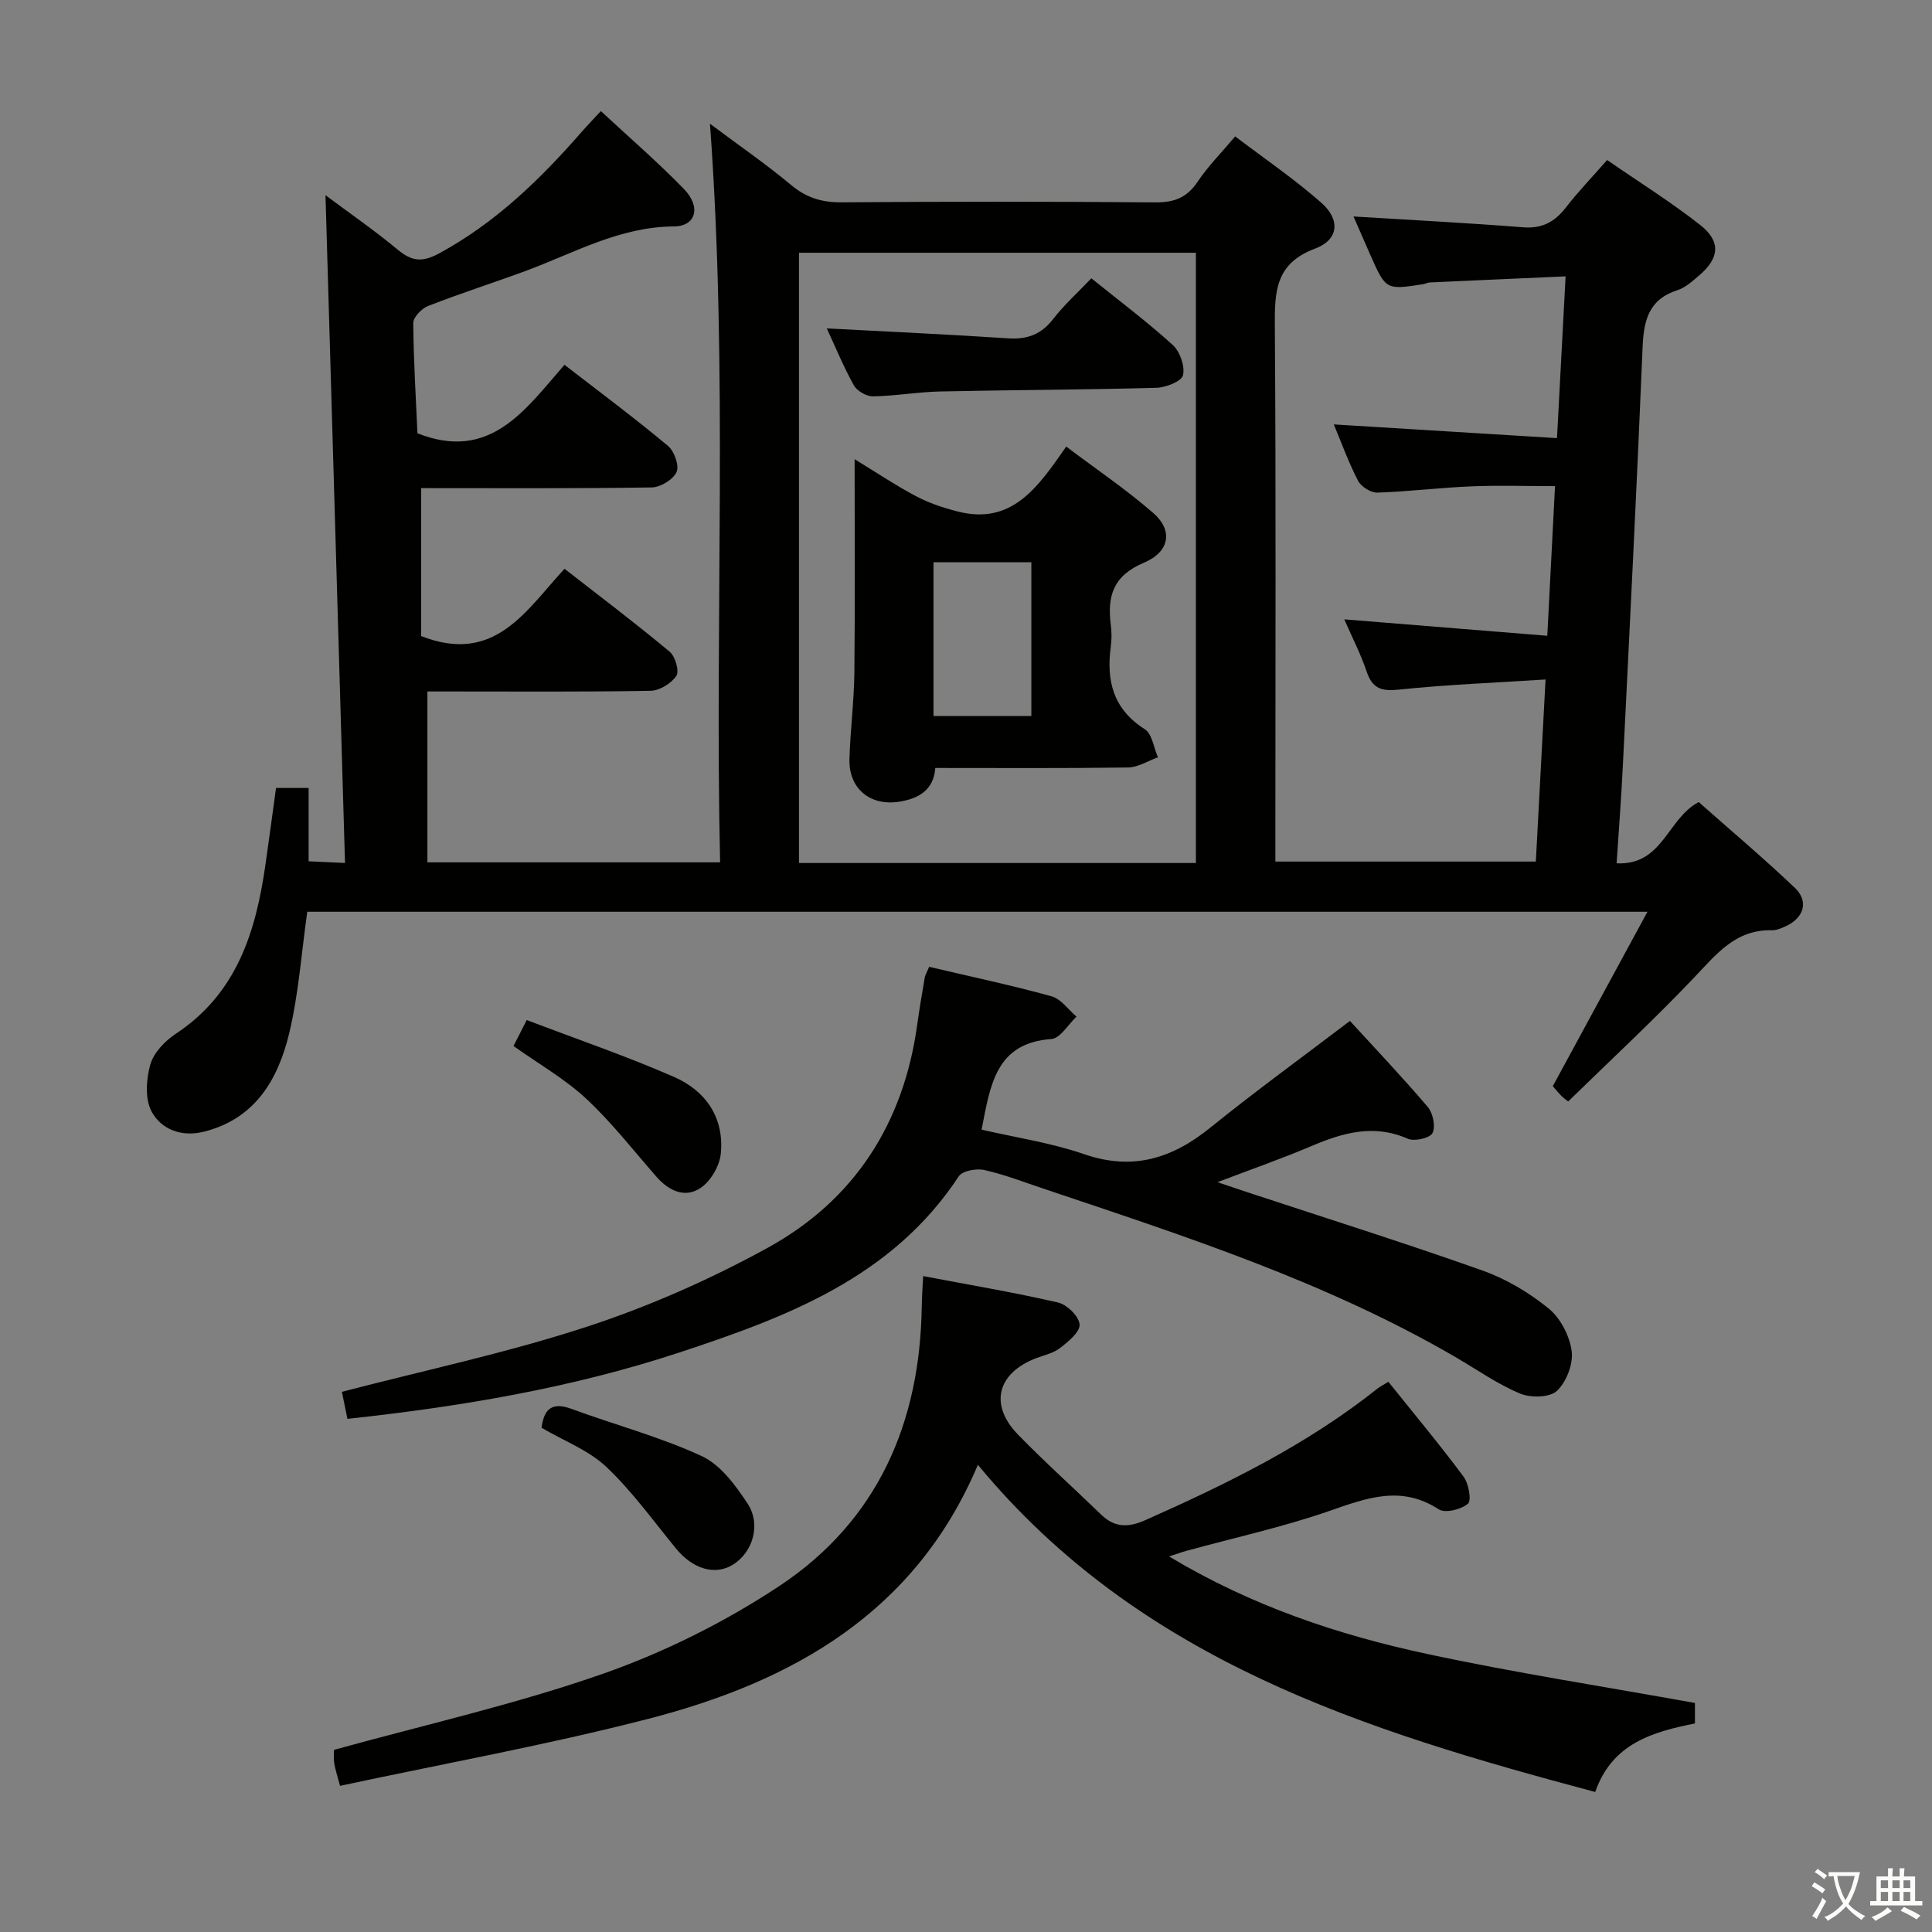 <svg enable-background="new 0 0 400 400" viewBox="0 0 400 400" xmlns="http://www.w3.org/2000/svg"><rect x="0" y="0" width="400" height="400" fill="#808080" stroke="none"/><path d="m377.9 391.2c-.2.3-.4.5-.6.8-.7-.6-1.4-1-2.2-1.5.2-.3.4-.5.5-.8.6.4 1.4.8 2.3 1.5zm-1.8 6.1c-.2-.2-.5-.4-.9-.6.4-.6.8-1.2 1.2-1.9s.7-1.3.9-1.9c.3.3.5.5.8.7-.7 1.3-1.4 2.6-2 3.7zm2.2-9c-.3.3-.5.5-.6.8-.6-.6-1.3-1.1-2-1.5.3-.3.5-.5.6-.7.6.5 1.3.9 2 1.4zm.3.2v-.9h2 4.5c-.3 1.3-.6 2.5-1 3.6s-.9 2.1-1.4 3c.4.5 1 1 1.6 1.4s1.2.8 1.9 1.1c-.3.2-.5.4-.8.8-.4-.3-1-.7-1.6-1.2s-1.2-1.1-1.6-1.6c-.5.6-1.1 1.1-1.7 1.6s-1.4.9-2.1 1.4c-.1-.3-.3-.5-.7-.8.6-.2 1.2-.5 1.9-1s1.4-1.1 2-1.8c-.5-.8-.9-1.6-1.2-2.5s-.6-2-.8-3.2c-.4.1-.7.1-1 .1zm2.5 2.7c.3 1 .7 1.7 1 2.2.3-.5.6-1.1 1-2s.6-1.9.9-3h-3.2-.4c.1.9.3 1.8.7 2.8z" fill="#fbfcfa"/><path d="m396.5 388.5v1.5 3.6h1.5v.9c-.4 0-1 0-1.7 0h-7.9c-.5 0-.9 0-1.2 0v-.9h1.3v-3.5c0-.7 0-1.2 0-1.6h2.4c0-.8 0-1.4 0-1.7h1c0 .3-.1.8-.1 1.7h1.5c0-.8 0-1.4 0-1.7h1c0 .3-.1.9-.1 1.7zm-8.2 9.2c-.2-.3-.5-.5-.8-.8.8-.3 1.4-.6 1.9-.9s1-.7 1.4-1.1c.3.3.6.5.9.8-1.6 1-2.8 1.6-3.4 2zm2.6-6.8v-1.6h-1.5v1.6zm0 2.7v-1.9h-1.5v1.9zm2.4-2.7v-1.6h-1.5v1.6zm0 2.7v-1.9h-1.5v1.9zm.2 2 .7-.8c.4.2.9.5 1.6.8s1.3.7 1.8 1c-.3.3-.5.5-.8.8-.4-.3-1.5-1-3.3-1.8zm2-4.7v-1.6h-1.4v1.6zm0 2.7v-1.9h-1.4v1.9z" fill="#fbfcfa"/><g fill="#010100"><path d="m324.67 228.05c-.43-.35-.97-.73-1.43-1.19-.58-.58-1.09-1.23-1.75-1.98 6.39-11.78 12.75-23.5 19.6-36.11-93.48 0-185.51 0-277.47 0-1.22 8.55-1.79 17.05-3.76 25.22-2.3 9.52-7.05 17.67-17.67 20.32-4.59 1.15-8.78-.46-10.79-4.15-1.41-2.59-1.14-6.7-.28-9.76.7-2.45 3.04-4.89 5.29-6.38 12.61-8.32 16.55-21.08 18.54-34.94.75-5.23 1.45-10.47 2.2-15.94h6.75v15.18c2.4.11 4.44.2 7.53.35-1.35-46.14-2.68-91.9-4.04-138.26 5.17 3.86 10.21 7.34 14.9 11.24 2.9 2.41 5.04 2.76 8.61.82 11.66-6.32 20.9-15.29 29.49-25.12 1.19-1.36 2.45-2.66 4.01-4.35 5.89 5.47 11.79 10.56 17.2 16.13 3.6 3.7 2.51 7.73-2.09 7.75-11.26.07-20.68 5.52-30.72 9.23-6.7 2.47-13.51 4.64-20.16 7.24-1.33.52-3.08 2.33-3.07 3.53.06 7.77.55 15.54.87 22.83 15.06 5.94 22.29-4.86 30.44-14.18 7.41 5.73 14.58 11.07 21.43 16.79 1.31 1.09 2.37 4.1 1.77 5.42-.71 1.56-3.33 3.15-5.15 3.18-15.97.24-31.95.14-47.73.14v30.63c15.24 5.98 21.67-5.27 29.69-13.93 7.52 5.86 14.78 11.34 21.76 17.16 1.16.97 2.05 4.03 1.39 5.01-1.04 1.56-3.46 3.05-5.33 3.09-13.66.25-27.33.14-40.99.14-1.79 0-3.59 0-5.22 0v35.38h60.6c-1.15-50.82 1.69-101.39-2.1-152.92 5.95 4.45 11.58 8.33 16.81 12.69 3.16 2.63 6.35 3.61 10.42 3.58 21.66-.17 43.33-.17 64.99.01 3.9.03 6.54-.98 8.74-4.27 2.1-3.15 4.83-5.89 7.78-9.39 6.11 4.64 12.29 8.85 17.85 13.75 3.97 3.5 3.6 7.65-1.3 9.48-8.21 3.06-8.39 8.85-8.34 16.03.25 34.82.11 69.65.11 104.48v6.4h53.93c.65-12.19 1.3-24.38 2.01-37.7-10.52.68-20.43 1.06-30.28 2.09-3.61.38-5.55-.13-6.75-3.71s-2.96-6.98-4.64-10.83c14.19 1.15 27.82 2.25 42.03 3.4.56-10.76 1.06-20.5 1.6-30.98-5.99 0-11.71-.19-17.42.05-6.47.27-12.92 1.08-19.38 1.29-1.34.04-3.35-1.23-3.98-2.45-1.98-3.82-3.44-7.9-5.02-11.67 15.17.93 30.3 1.87 46.21 2.84.61-11.42 1.16-21.93 1.78-33.49-9.69.43-18.9.83-28.11 1.26-.49.02-.96.3-1.45.37-7.65 1.18-7.65 1.18-10.89-6.12-1.21-2.73-2.39-5.46-3.46-7.91 11.73.72 23.43 1.32 35.11 2.24 3.94.31 6.54-1.11 8.86-4.1 2.53-3.27 5.42-6.27 8.54-9.83 6.55 4.53 13.17 8.66 19.27 13.45 4.34 3.41 3.98 6.86-.2 10.43-1.38 1.18-2.85 2.54-4.52 3.07-5.98 1.92-6.98 6.29-7.21 11.89-1.2 29.08-2.68 58.15-4.12 87.22-.31 6.29-.8 12.57-1.26 19.55 9.61.45 10.45-9.24 17-12.68 6.4 5.67 13.34 11.52 19.91 17.76 2.94 2.8 1.86 6.25-1.92 7.96-.9.41-1.91.85-2.86.82-7.6-.19-11.58 5.1-16.22 9.94-8.24 8.66-17.02 16.81-25.94 25.51zm-77.07-49.37c0-42.42 0-84.41 0-126.35-27.64 0-54.88 0-82.18 0v126.35z"/><path d="m202.46 303.27c-12.93 30.62-38.38 44.91-68.29 52.61-20.98 5.41-42.36 9.27-63.77 13.86-.59-2.25-1.03-3.49-1.21-4.76-.16-1.12-.03-2.28-.03-2.69 18.78-5.2 37.62-9.43 55.71-15.77 12.72-4.46 25.17-10.67 36.42-18.11 20.4-13.49 29.22-33.8 29.55-58 .02-1.81.16-3.62.29-6.21 9.55 1.82 18.82 3.37 27.95 5.48 1.84.42 4.32 2.87 4.44 4.53.11 1.55-2.33 3.55-4.03 4.87-1.38 1.08-3.31 1.48-5.01 2.13-8.03 3.09-9.71 9.65-3.71 15.81 5.56 5.71 11.51 11.04 17.24 16.59 2.78 2.69 5.62 2.67 9.07 1.14 16.9-7.5 33.45-15.6 48.02-27.19.63-.5 1.38-.87 2.35-1.47 5.29 6.6 10.61 12.97 15.56 19.63 1.07 1.43 1.69 4.95.91 5.61-1.41 1.2-4.72 2.02-6.04 1.16-7.76-5.04-14.85-2.38-22.54.3-9.69 3.37-19.78 5.58-29.7 8.29-.92.25-1.82.59-3.59 1.17 17.09 10.25 34.97 16.23 53.46 20.19 18.28 3.92 36.8 6.78 55.41 10.14v4.24c-8.83 1.77-17.14 4.14-20.65 14.19-47.71-12.73-94.23-27.11-127.81-67.74z"/><path d="m192.37 200.17c8.62 2.03 17.05 3.81 25.33 6.1 1.97.54 3.47 2.76 5.18 4.21-1.73 1.62-3.37 4.51-5.21 4.64-11.52.81-12.64 9.53-14.44 18.76 6.97 1.62 14.33 2.7 21.23 5.08 10.07 3.47 18.22.9 26.12-5.49 9.28-7.51 18.97-14.53 28.91-22.1 5.04 5.51 10.75 11.52 16.12 17.82 1.08 1.27 1.65 4.06.97 5.4-.52 1.04-3.73 1.78-5.1 1.18-7.07-3.12-13.47-1.25-20.03 1.54-5.95 2.53-12.07 4.66-19.39 7.45 2.78.93 4.5 1.52 6.23 2.09 16.22 5.35 32.52 10.48 48.62 16.19 4.91 1.74 9.66 4.57 13.71 7.86 2.45 1.99 4.36 5.68 4.78 8.84.35 2.65-1.09 6.38-3.06 8.23-1.48 1.39-5.41 1.47-7.6.56-4.57-1.89-8.71-4.81-13.01-7.33-26.88-15.73-56.31-25.23-85.6-35.07-4.09-1.37-8.14-2.95-12.34-3.89-1.64-.37-4.54.16-5.3 1.32-13.79 20.96-35.63 29.14-57.87 36.47-22.14 7.3-45.03 11.17-68.69 13.73-.4-1.99-.82-4.01-1.14-5.6 17.2-4.48 34.26-8.08 50.73-13.48 12.86-4.21 25.47-9.78 37.34-16.29 18-9.87 28.23-25.76 31.04-46.25.45-3.28 1.02-6.55 1.57-9.81.1-.48.38-.91.9-2.16z"/><path d="m112.12 295.6c.52-4 2.27-5.35 6.16-3.92 8.98 3.31 18.32 5.78 26.97 9.77 3.89 1.79 7.02 6.04 9.51 9.82 2.89 4.38 1.07 10.16-3.02 12.68-3.71 2.29-8.3.91-11.78-3.34-4.71-5.75-9.09-11.86-14.45-16.93-3.64-3.43-8.72-5.34-13.39-8.08z"/><path d="m106.32 216.57c.8-1.58 1.52-3 2.73-5.38 10.28 3.92 20.59 7.44 30.53 11.79 6.55 2.86 10.41 8.47 9.65 15.91-.26 2.51-2.06 5.6-4.12 7.02-3.24 2.23-6.59.68-9.17-2.25-4.8-5.47-9.3-11.28-14.6-16.21-4.45-4.13-9.87-7.21-15.02-10.88z"/><path d="m176.94 95.07c4.16 2.54 8.3 5.31 12.67 7.64 2.68 1.43 5.67 2.42 8.63 3.18 11.35 2.92 16.71-5.12 22.51-13.43 6.27 4.73 12.45 8.9 18.03 13.76 4.08 3.55 3.47 8-1.96 10.29-6.37 2.69-7.6 6.92-6.84 12.86.19 1.48.2 3.02 0 4.49-.96 7.08.48 12.95 7.03 17.11 1.53.97 1.85 3.83 2.73 5.82-2.06.74-4.12 2.08-6.19 2.11-13.16.19-26.33.1-39.91.1-.33 4.56-3.4 6.33-7.44 6.98-6.05.97-10.51-2.72-10.33-8.84.18-5.98.95-11.95 1.02-17.93.15-14.59.05-29.19.05-44.14zm36.59 53.17c0-10.87 0-21.39 0-31.84-6.96 0-13.52 0-20.26 0v31.84z"/><path d="m225.95 57.62c5.86 4.73 11.58 9.01 16.84 13.79 1.5 1.36 2.57 4.39 2.14 6.27-.28 1.26-3.54 2.55-5.5 2.61-14.93.41-29.88.44-44.82.76-4.63.1-9.25.94-13.88 1.01-1.35.02-3.31-1.12-3.96-2.3-2.16-3.89-3.86-8.04-5.59-11.77 12.52.67 25.03 1.23 37.53 2.06 4.02.27 6.93-.84 9.41-4.09 2.21-2.87 4.97-5.32 7.83-8.34z"/></g></svg>